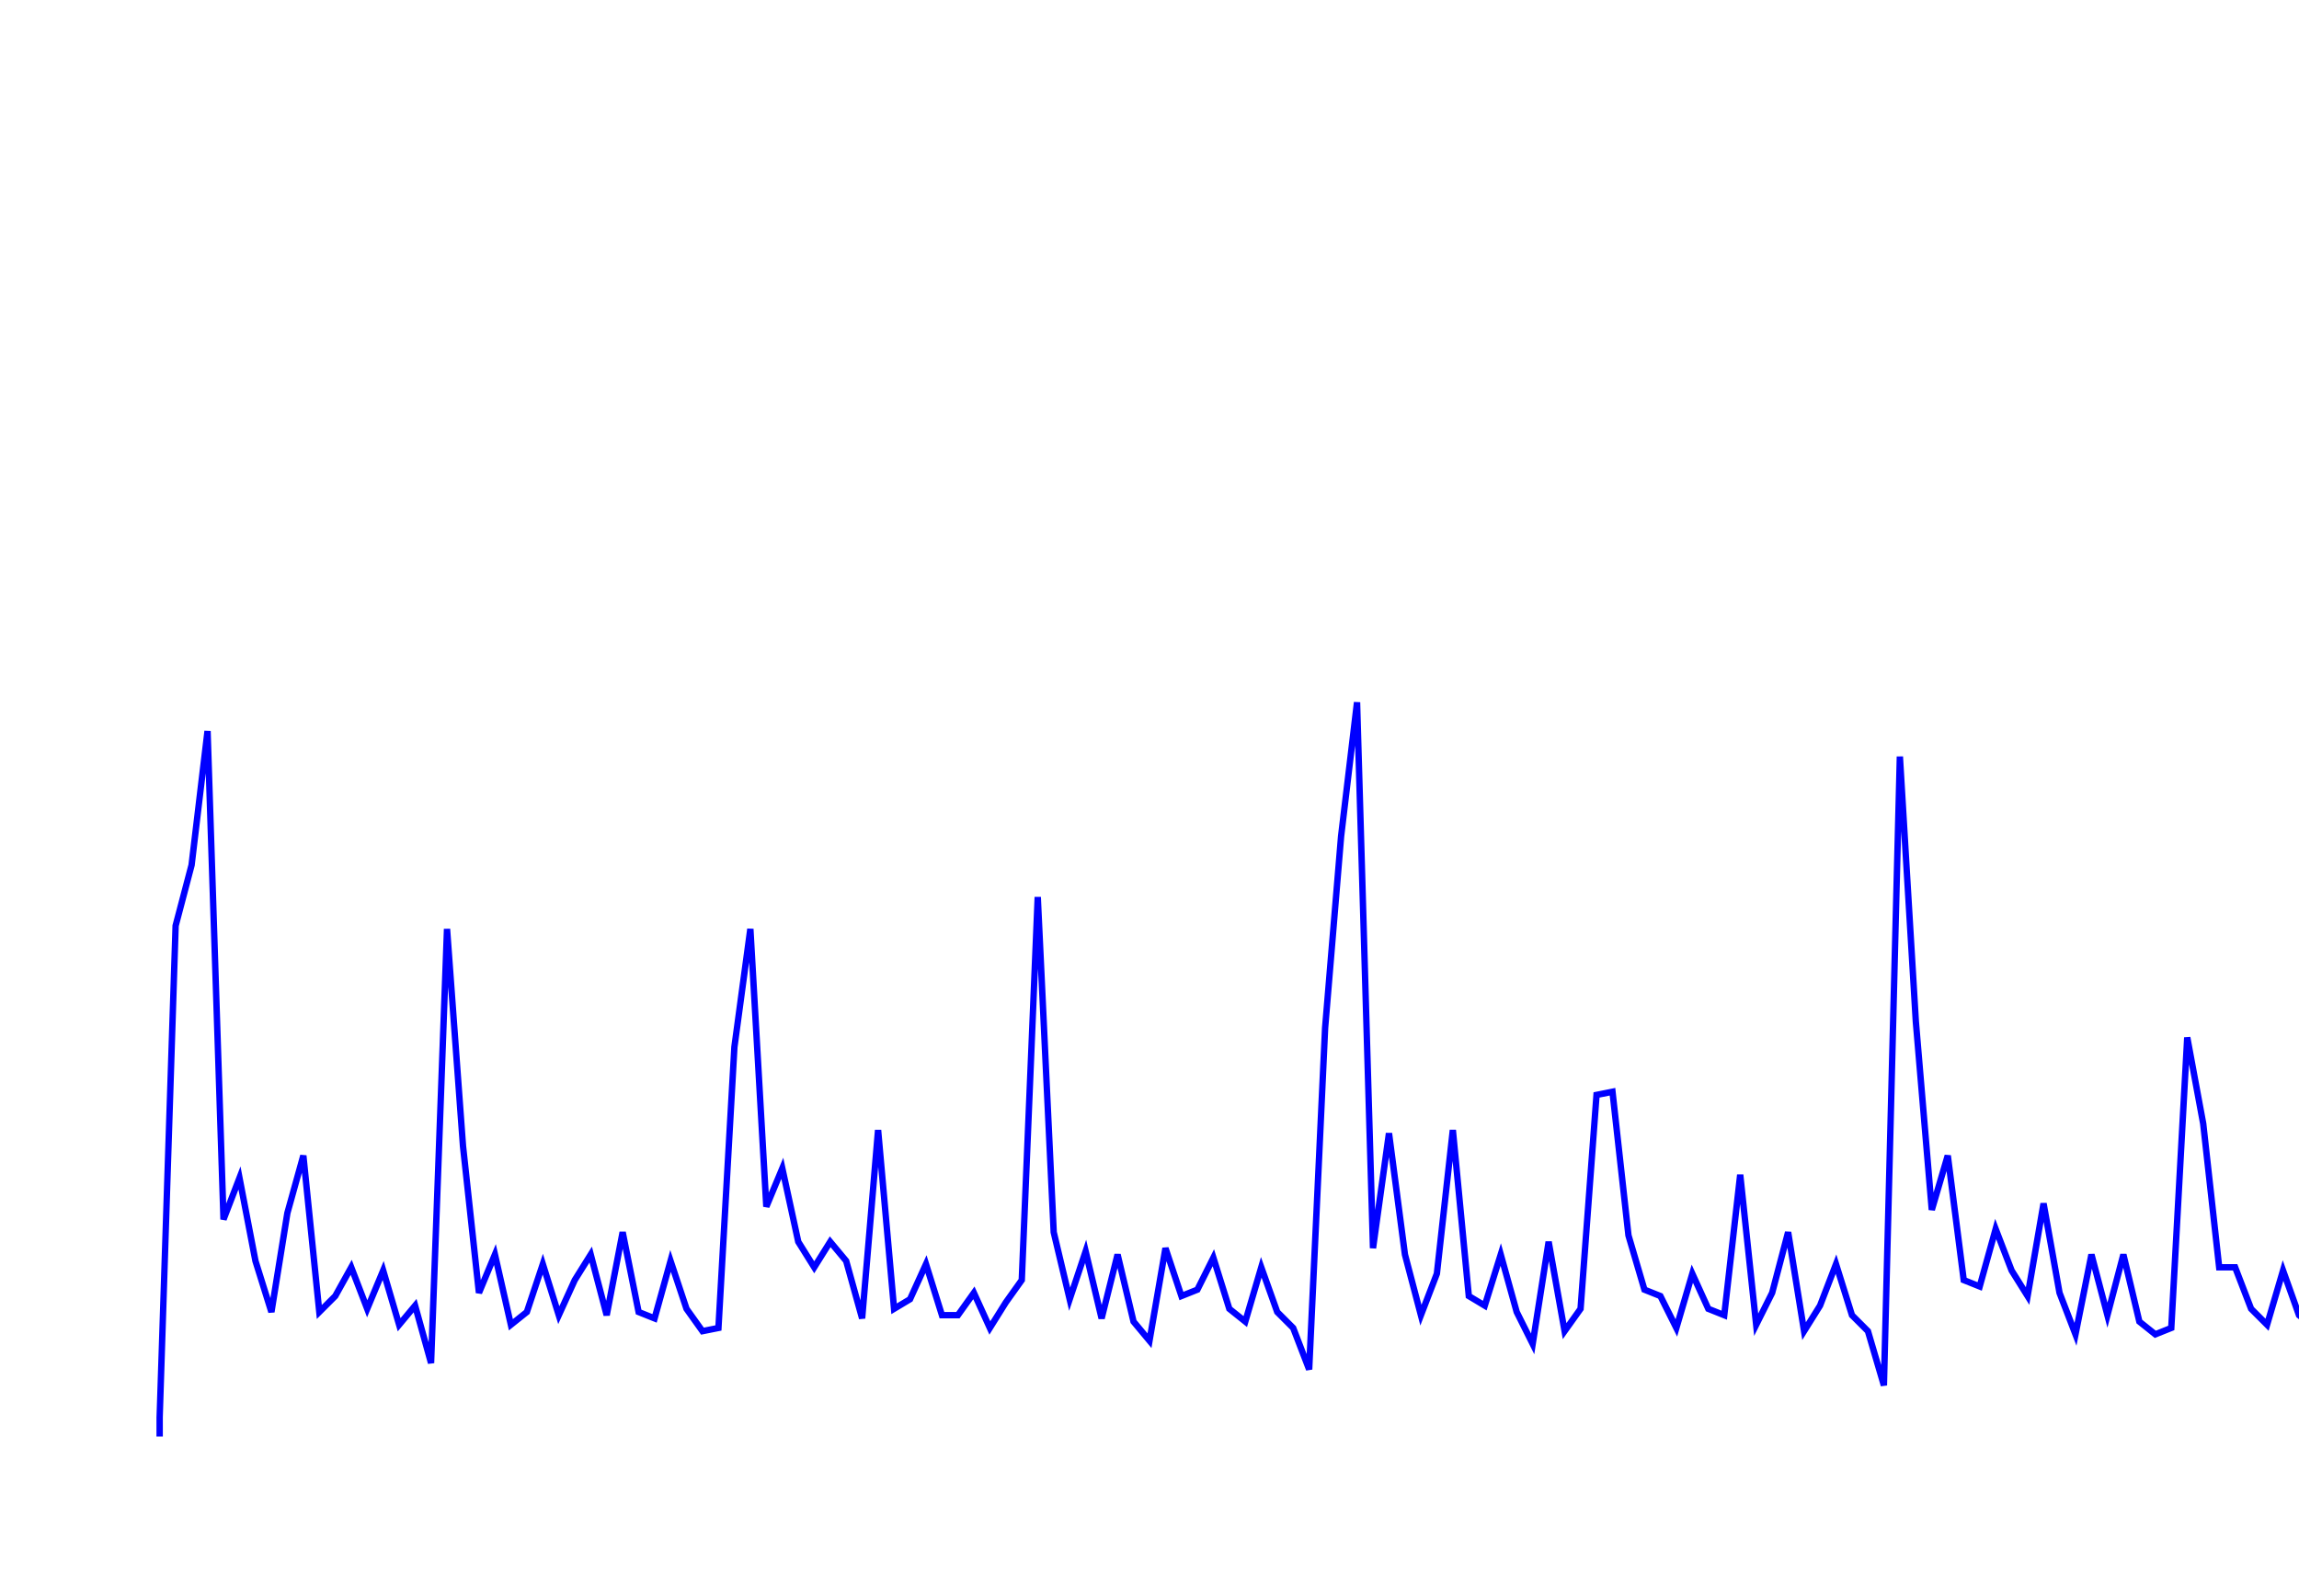 <svg xmlns='http://www.w3.org/2000/svg' width='720' height='500'><path fill='none' stroke='blue' stroke-width='2' d='M50,450 L50,444 L55,290 L60,271 L65,229 L70,382 L75,369 L80,395 L85,411 L90,380 L95,362 L100,411 L105,406 L110,397 L115,410 L120,398 L125,415 L130,409 L135,427 L140,291 L145,359 L150,405 L155,393 L160,415 L165,411 L170,396 L175,412 L180,401 L185,393 L190,412 L195,386 L200,411 L205,413 L210,395 L215,410 L220,417 L225,416 L230,328 L235,291 L240,378 L245,366 L250,389 L255,397 L260,389 L265,395 L270,413 L275,354 L280,410 L285,407 L290,396 L295,412 L300,412 L305,405 L310,416 L315,408 L320,401 L325,281 L330,386 L335,407 L340,392 L345,413 L350,393 L355,414 L360,420 L365,391 L370,406 L375,404 L380,394 L385,410 L390,414 L395,397 L400,411 L405,416 L410,429 L415,322 L420,262 L425,220 L430,391 L435,355 L440,393 L445,412 L450,399 L455,354 L460,406 L465,409 L470,393 L475,411 L480,421 L485,389 L490,417 L495,410 L500,343 L505,342 L510,387 L515,404 L520,406 L525,416 L530,399 L535,410 L540,412 L545,368 L550,415 L555,405 L560,386 L565,417 L570,409 L575,396 L580,412 L585,417 L590,434 L595,237 L600,320 L605,379 L610,362 L615,401 L620,403 L625,385 L630,398 L635,406 L640,377 L645,405 L650,418 L655,393 L660,412 L665,393 L670,414 L675,418 L680,416 L685,325 L690,352 L695,397 L700,397 L705,410 L710,415 L715,398 L720,412 L725,416 L730,367 L735,415 L740,410 L745,388 L750,417 L755,386 L760,420 L765,412 '/></svg>